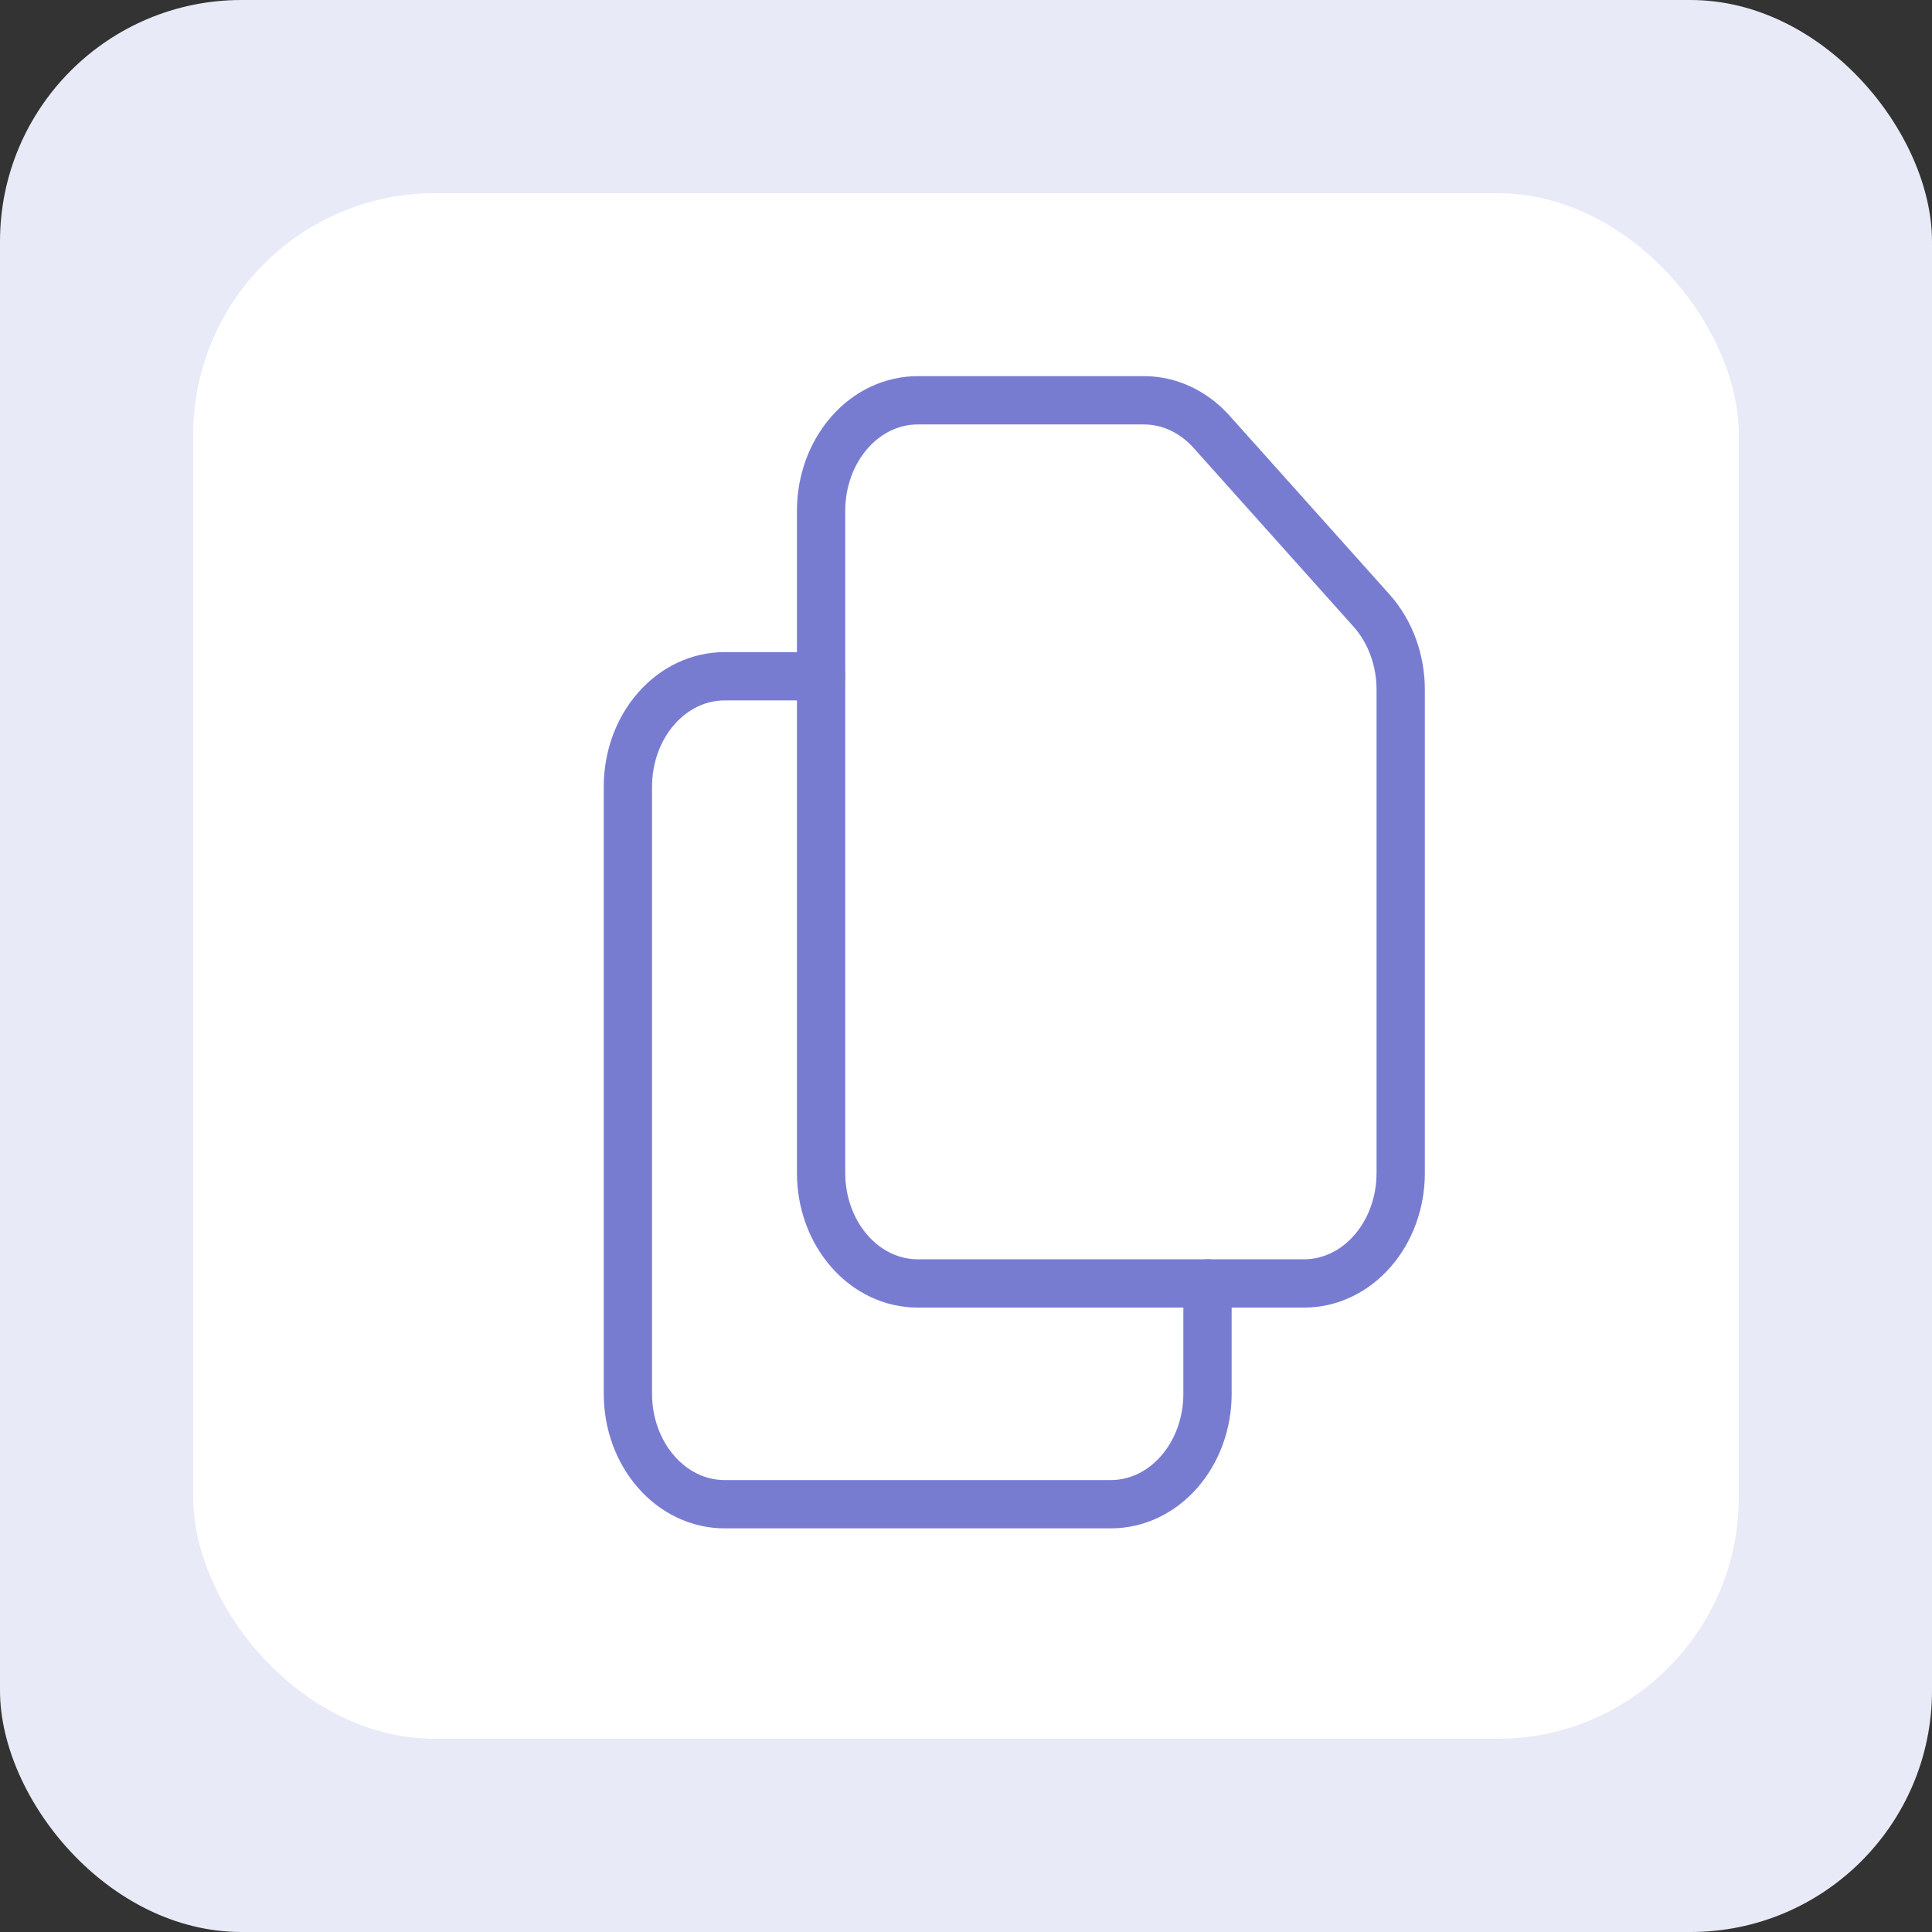 <svg width="26" height="26" viewBox="0 0 26 26" fill="none" xmlns="http://www.w3.org/2000/svg">
<rect x="0" y="0" width="26" height="26" fill="#333333" stroke="none"/>
<rect width="26" height="26" rx="3.25" fill="#E8EAF7"/>
<rect x="2.6" y="2.6" width="20.8" height="20.8" rx="3.25" fill="white"/>
<path d="M11.05 6.872V15.787C11.05 16.181 11.187 16.559 11.431 16.837C11.674 17.116 12.005 17.272 12.35 17.272H17.55C17.895 17.272 18.225 17.116 18.469 16.837C18.713 16.559 18.85 16.181 18.85 15.787V9.281C18.85 9.083 18.815 8.887 18.748 8.704C18.681 8.522 18.582 8.357 18.459 8.218L16.304 5.81C16.061 5.539 15.735 5.387 15.395 5.387H12.35C12.005 5.387 11.674 5.543 11.431 5.822C11.187 6.101 11.05 6.478 11.05 6.872V6.872Z" stroke="#787CD1" stroke-width="0.65" stroke-linecap="round" stroke-linejoin="round"/>
<path d="M16.25 17.272V18.758C16.25 19.152 16.113 19.53 15.869 19.808C15.626 20.087 15.295 20.243 14.95 20.243H9.75C9.405 20.243 9.075 20.087 8.831 19.808C8.587 19.53 8.45 19.152 8.45 18.758V10.586C8.45 10.192 8.587 9.814 8.831 9.536C9.075 9.257 9.405 9.101 9.75 9.101H11.05" stroke="#787CD1" stroke-width="0.65" stroke-linecap="round" stroke-linejoin="round"/>
</svg>
